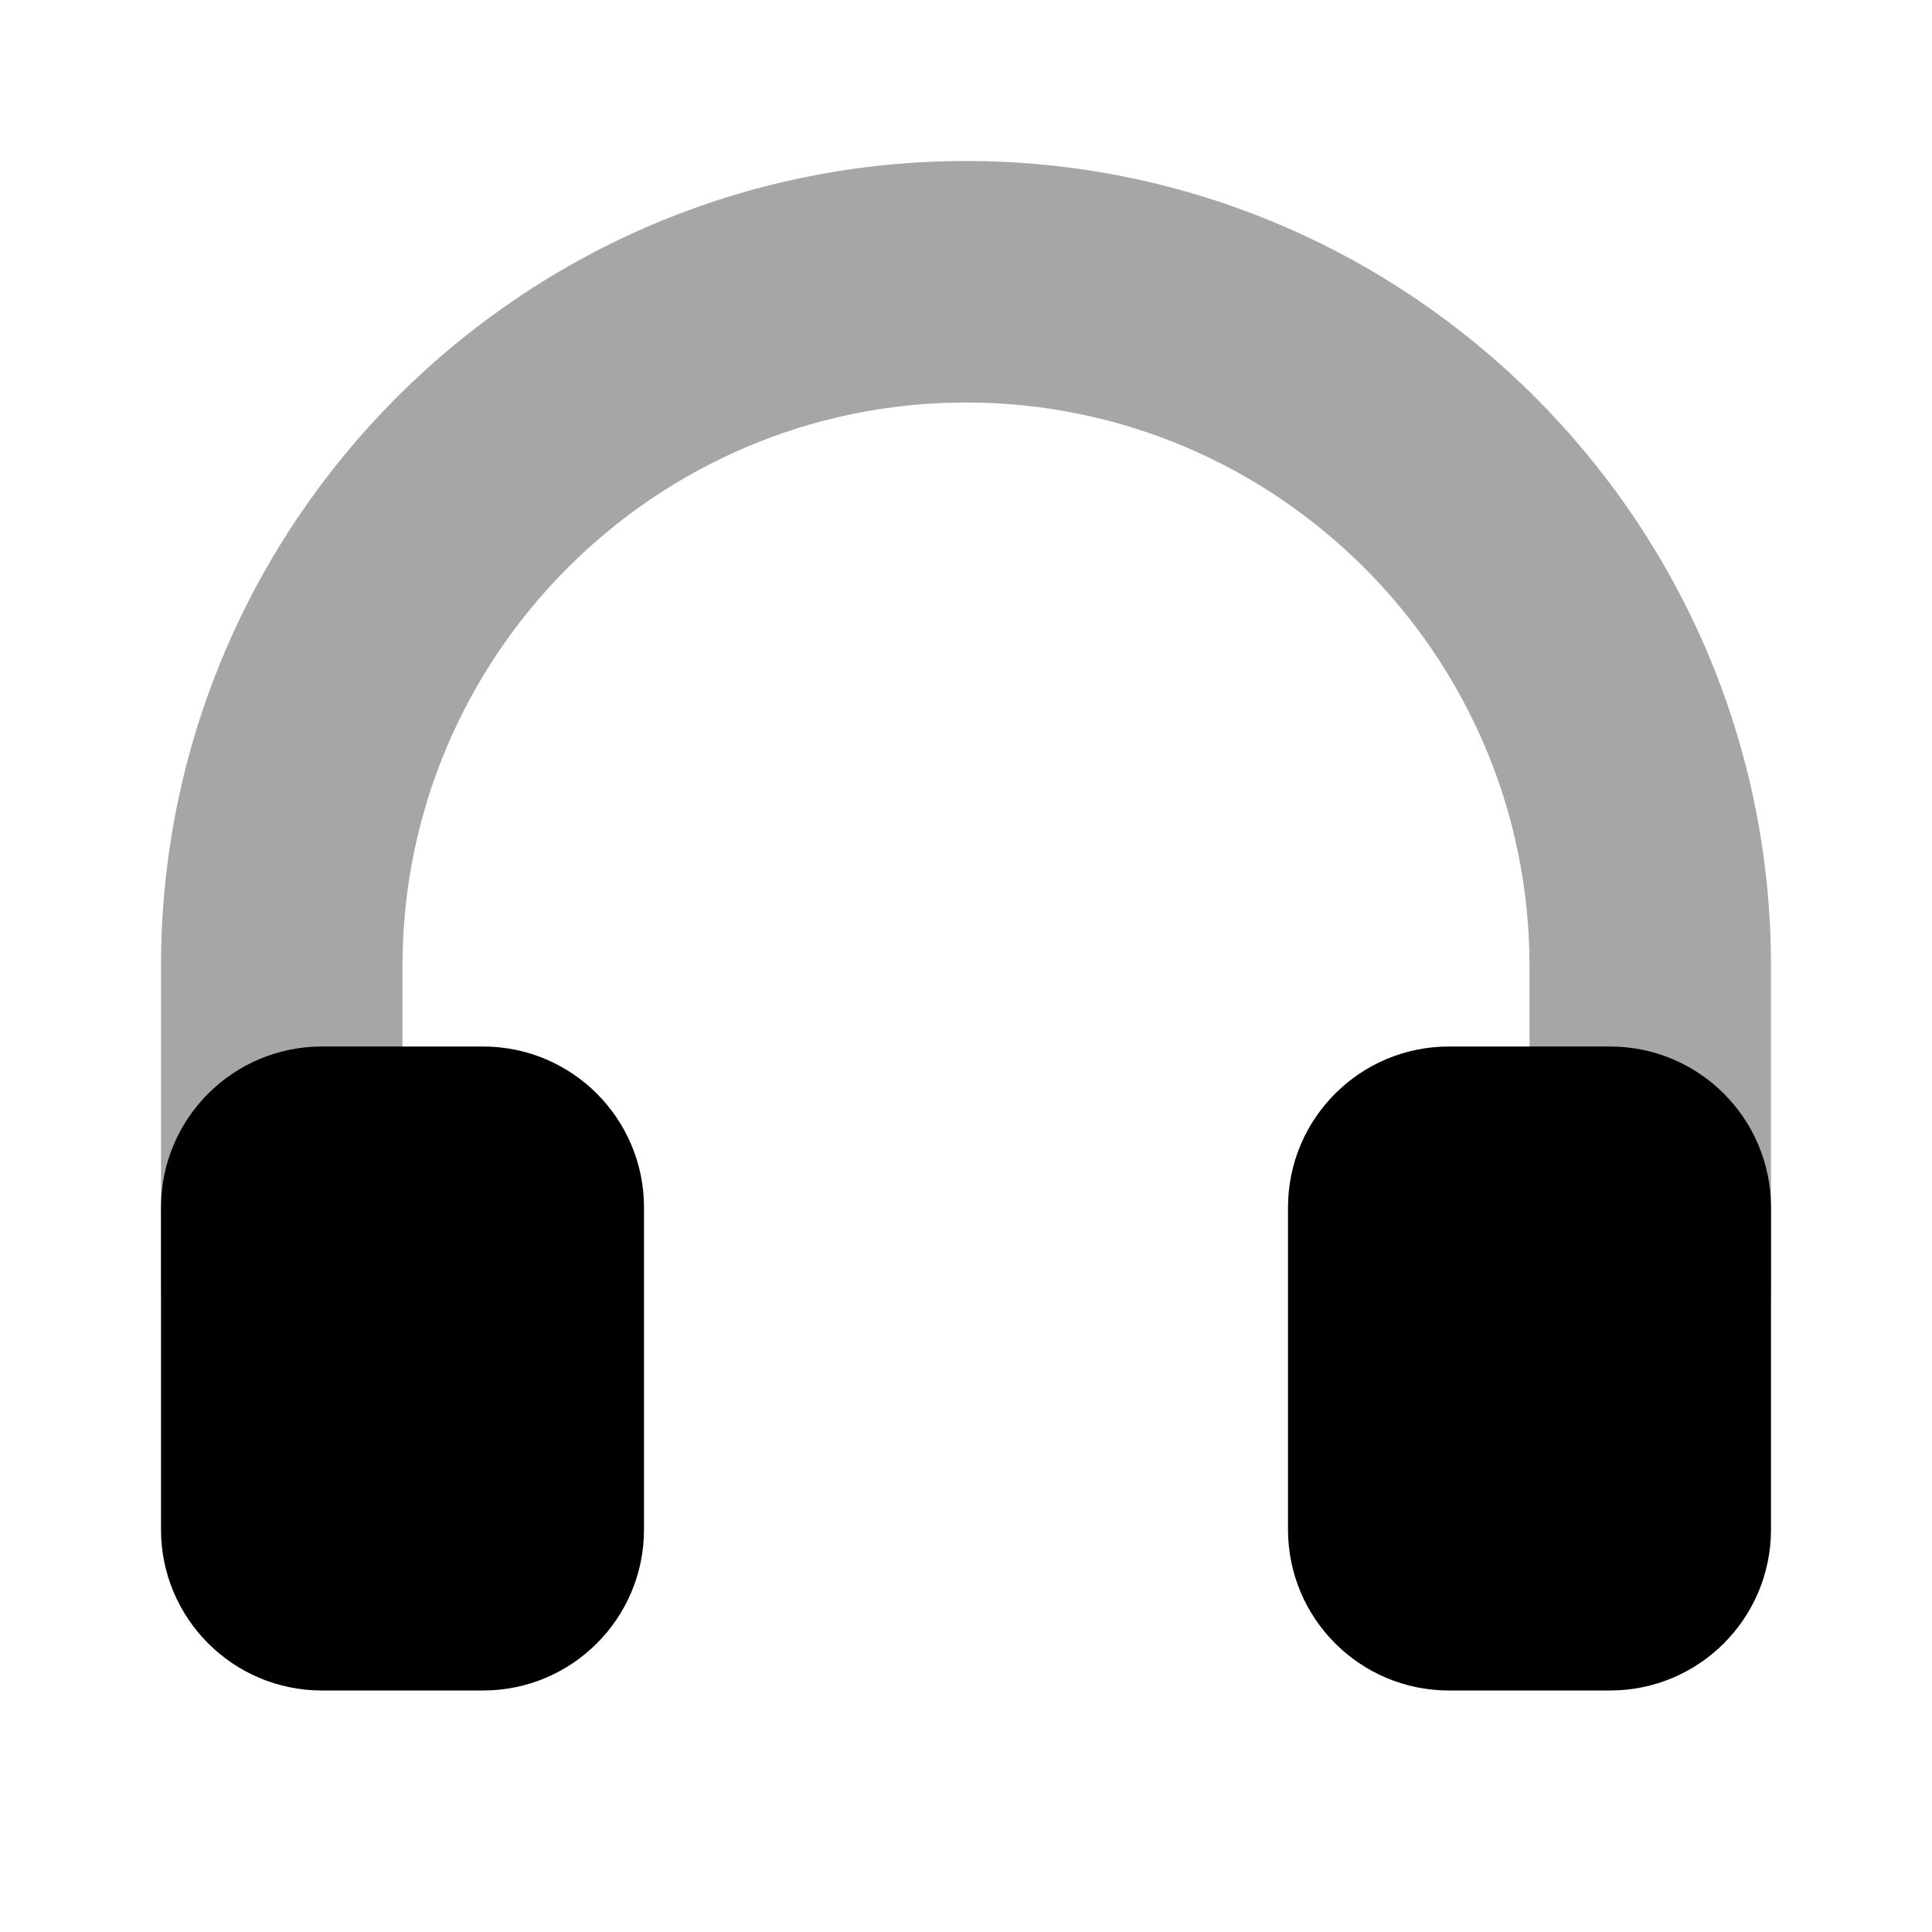 <?xml version="1.0" encoding="iso-8859-1"?>
<!-- Generator: Adobe Illustrator 25.0.0, SVG Export Plug-In . SVG Version: 6.00 Build 0)  -->
<svg version="1.1" id="Layer_1" xmlns="http://www.w3.org/2000/svg" xmlns:xlink="http://www.w3.org/1999/xlink" x="0px" y="0px"
	 viewBox="0 0 24 24" style="enable-background:new 0 0 24 24;" xml:space="preserve">
<path style="opacity:0.35;" d="M20.5,17.467c-0.829,0-1.5-0.672-1.5-1.5V12c0-3.859-3.14-7-7-7s-7,3.141-7,7v3.967
	c0,0.828-0.671,1.5-1.5,1.5S2,16.795,2,15.967V12C2,6.486,6.486,2,12,2s10,4.486,10,10v3.967C22,16.795,21.329,17.467,20.5,17.467z"
	/>
<path d="M20,21h-2c-1.105,0-2-0.895-2-2v-4c0-1.105,0.895-2,2-2h2c1.105,0,2,0.895,2,2v4C22,20.105,21.105,21,20,21z"/>
<path d="M6,21H4c-1.105,0-2-0.895-2-2v-4c0-1.105,0.895-2,2-2h2c1.105,0,2,0.895,2,2v4C8,20.105,7.105,21,6,21z"/>
</svg>